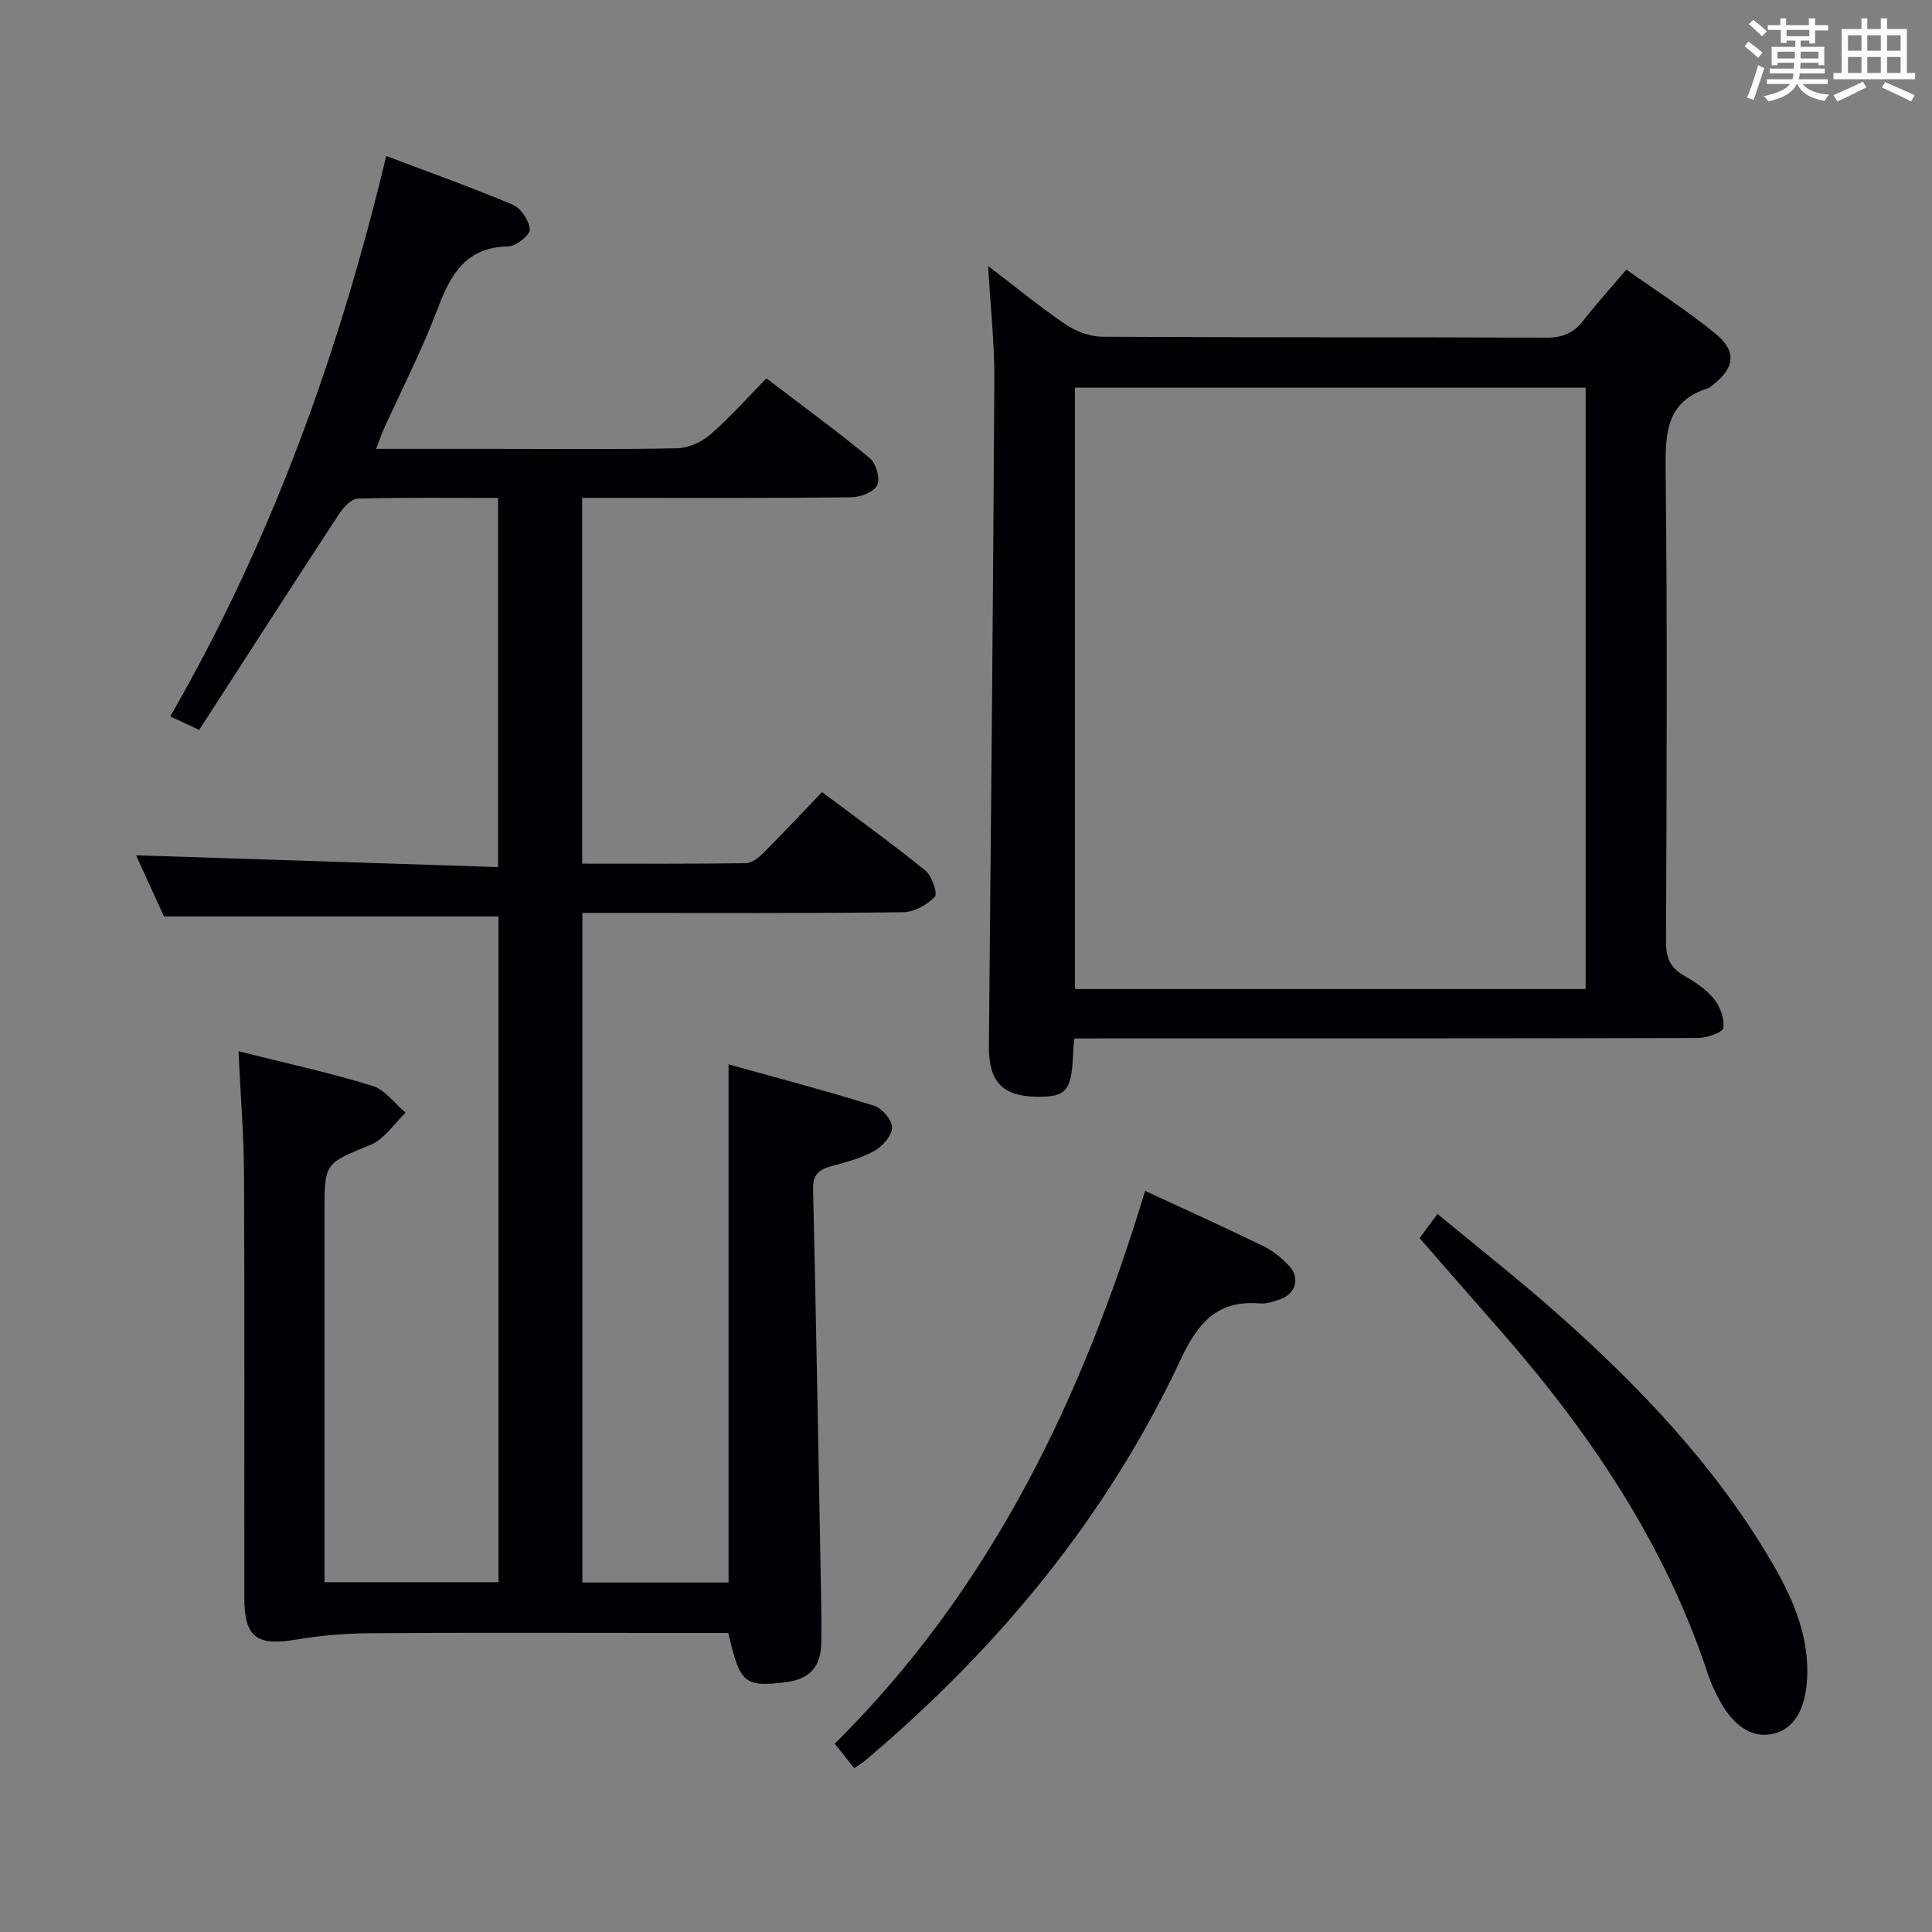 <svg enable-background="new 0 0 400 400" viewBox="0 0 400 400" xmlns="http://www.w3.org/2000/svg"><rect x="0" y="0" width="400" height="400" fill="#808080" stroke="none"/><g fill="#010105"><path d="m49.38 217.65c9.43 2.37 18.65 4.39 27.65 7.13 2.64.8 4.65 3.67 6.95 5.59-2.38 2.27-4.38 5.46-7.21 6.63-9.47 3.92-9.59 3.65-9.59 13.81v71 5.77h36.03c0-46 0-92.06 0-137.84-22.96 0-45.71 0-69.26 0-1.72-3.76-3.83-8.39-5.78-12.66 24.88.81 49.66 1.61 74.95 2.44 0-25.97 0-50.98 0-76.43-9.81 0-19.45-.12-29.07.14-1.32.04-2.94 1.8-3.83 3.15-9.66 14.76-19.19 29.59-28.98 44.74-2.13-1-3.81-1.78-5.99-2.8 20.99-36.44 34.93-75.21 44.72-116.02 9.21 3.49 17.81 6.54 26.2 10.09 1.69.72 3.41 3.31 3.52 5.13.07 1.13-2.86 3.47-4.48 3.5-8.68.16-11.86 5.66-14.55 12.78-3.22 8.53-7.43 16.69-11.19 25.02-.53 1.16-.93 2.38-1.6 4.12h24.37c12.67 0 25.34.14 38-.13 2.33-.05 5.04-1.31 6.84-2.86 4.01-3.47 7.55-7.49 11.6-11.61 7.29 5.55 14.52 10.83 21.42 16.53 1.29 1.06 2.16 4.22 1.5 5.59-.66 1.4-3.44 2.48-5.31 2.5-16.66.19-33.33.11-50 .11-1.8 0-3.61 0-5.76 0v75.74c11.41 0 22.68.07 33.95-.1 1.24-.02 2.67-1.22 3.66-2.21 4-4 7.86-8.14 12.05-12.51 7.46 5.6 14.59 10.73 21.4 16.25 1.36 1.1 2.58 4.81 1.96 5.44-1.63 1.66-4.3 3.16-6.58 3.19-20 .24-40 .14-60 .14-1.99 0-3.99 0-6.39 0v138.63h30.26c0-35.5 0-70.87 0-107.28 9.93 2.77 20.1 5.45 30.13 8.57 1.65.51 3.76 3 3.73 4.54-.03 1.67-1.99 3.87-3.68 4.81-2.7 1.51-5.84 2.33-8.87 3.16-2.55.69-3.88 1.68-3.81 4.72.64 27.62 1.12 55.25 1.63 82.88.07 3.67.13 7.33.07 11-.08 5.11-2.4 7.63-7.42 8.25-8.48 1.05-9.42.26-11.83-10.21-4.87 0-9.84 0-14.81 0-19.83 0-39.66-.09-59.5.06-5.11.04-10.27.49-15.31 1.34-7.93 1.35-10.57-.5-10.58-8.51-.04-29.17.07-58.33-.07-87.5-.02-8.29-.71-16.56-1.14-25.82z"/><path d="m222.45 215c-.15 1.35-.24 1.84-.25 2.34-.24 8.47-1.29 9.83-7.58 9.73-7.22-.12-9.95-3.22-9.88-10.65.44-45.97.87-91.93 1.13-137.9.04-7.38-.79-14.77-1.29-23.45 6.02 4.59 10.85 8.59 16.02 12.08 2.17 1.46 5.07 2.55 7.64 2.57 30.66.17 61.32.06 91.98.19 3.36.01 5.62-1 7.62-3.58 2.65-3.41 5.56-6.61 8.88-10.51 6.28 4.46 12.72 8.54 18.55 13.35 4.42 3.65 3.83 7.12-.78 10.63-.27.2-.51.48-.81.57-8.5 2.63-8.92 8.97-8.83 16.63.37 32.65.21 65.32.08 97.98-.01 3.19.79 5.28 3.56 6.9 2.28 1.34 4.66 2.84 6.3 4.84 1.31 1.6 2.26 4.14 2.02 6.1-.11.92-3.39 2.07-5.23 2.08-40.99.12-81.98.09-122.97.09-1.97.01-3.94.01-6.16.01zm105.84-10.23c0-41.84 0-83.1 0-124.51-35.39 0-70.47 0-105.72 0v124.51z"/><path d="m237.08 246.56c8.5 3.94 16.51 7.55 24.4 11.4 2.04.99 3.96 2.52 5.49 4.21 2.22 2.44 1.27 5.65-1.82 6.79-1.39.51-2.95 1.02-4.37.9-8.85-.74-12.84 4.15-16.37 11.68-15.28 32.63-37.8 59.74-65.22 82.91-.62.52-1.32.94-2.33 1.64-1.3-1.64-2.49-3.14-4.03-5.08 32.25-31.96 51.22-71.31 64.25-114.45z"/><path d="m293.91 256.34c1.17-1.58 2.24-3.03 3.71-5.01 8.52 7.07 17.01 13.71 25.05 20.86 16.74 14.86 32.11 30.99 43.64 50.37 4.62 7.77 8.4 15.89 7.81 25.33-.38 6.09-2.75 10.02-6.83 11.03-4.22 1.04-8.05-1.16-11.12-6.61-1.05-1.87-1.96-3.86-2.63-5.89-8.93-27.04-24.54-50.02-43.12-71.2-5.39-6.13-10.75-12.28-16.51-18.88z"/></g><path d="m361.2 9.6.8-1c.9.7 1.9 1.4 2.9 2.3l-.9 1.1c-1-1-2-1.8-2.8-2.4zm.5 10.6c.9-2.1 1.6-4.3 2.3-6.7.4.2.8.4 1.3.6-.7 2.1-1.5 4.3-2.2 6.6zm.4-15.2.9-.9c1 .8 2 1.6 2.8 2.4l-1 1c-.9-.9-1.8-1.7-2.7-2.5zm12.5-1.2h1.2v1.4h2.7v1.1h-2.7v2.7h-1.2v-.6h-1.8v1.3h4.9v3.8h-1.2v-.5h-3.7c0 .4-.1.9-.1 1.2h5.1v1h-5.2c0 .5-.1.9-.2 1.2h6v1h-5.2c1.1 1.3 2.9 2 5.5 2.2-.4.4-.7.8-.9 1.3-2.9-.5-4.8-1.6-5.7-3.5h-.1c-.8 1.7-2.7 2.9-5.9 3.6-.2-.4-.6-.8-.9-1.1 2.8-.6 4.6-1.4 5.4-2.5h-4.8v-1h5.3c.1-.3.2-.7.2-1.2h-4.9v-1h5c0-.4 0-.8.1-1.2h-3.5v.5h-1.2v-3.8h4.9v-1.3h-1.8v.5h-1.2v-2.7h-2.7v-1h2.6v-1.4h1.2v1.4h4.7v-1.4zm-6.6 8.3h3.6c0-.4 0-.9 0-1.4h-3.6zm1.9-4.6h4.7v-1.3h-4.7zm6.6 3.2h-3.7v1.4h3.7z" fill="#fafbfc"/><path d="m385.3 3.8h1.3v2.2h2.8v-2.2h1.3v2.2h4.1v9.1h1.7v1.3h-16.9v-1.3h1.7v-9.1h4.1v-2.2zm.4 13.1.7 1.2c-1.8.9-3.8 1.9-6 2.9-.2-.4-.5-.8-.8-1.3 2.3-1 4.3-1.9 6.1-2.8zm-3.1-6.4h2.8v-3.2h-2.8zm0 4.6h2.8v-3.3h-2.8zm4-4.6h2.8v-3.2h-2.8zm0 4.6h2.8v-3.3h-2.8zm3.7 1.9c2.1.9 4.1 1.8 6.1 2.7l-.7 1.3c-2.2-1.1-4.2-2-6.1-2.9zm3.2-9.7h-2.8v3.2h2.8zm-2.8 7.8h2.8v-3.3h-2.8z" fill="#fafbfc"/></svg>